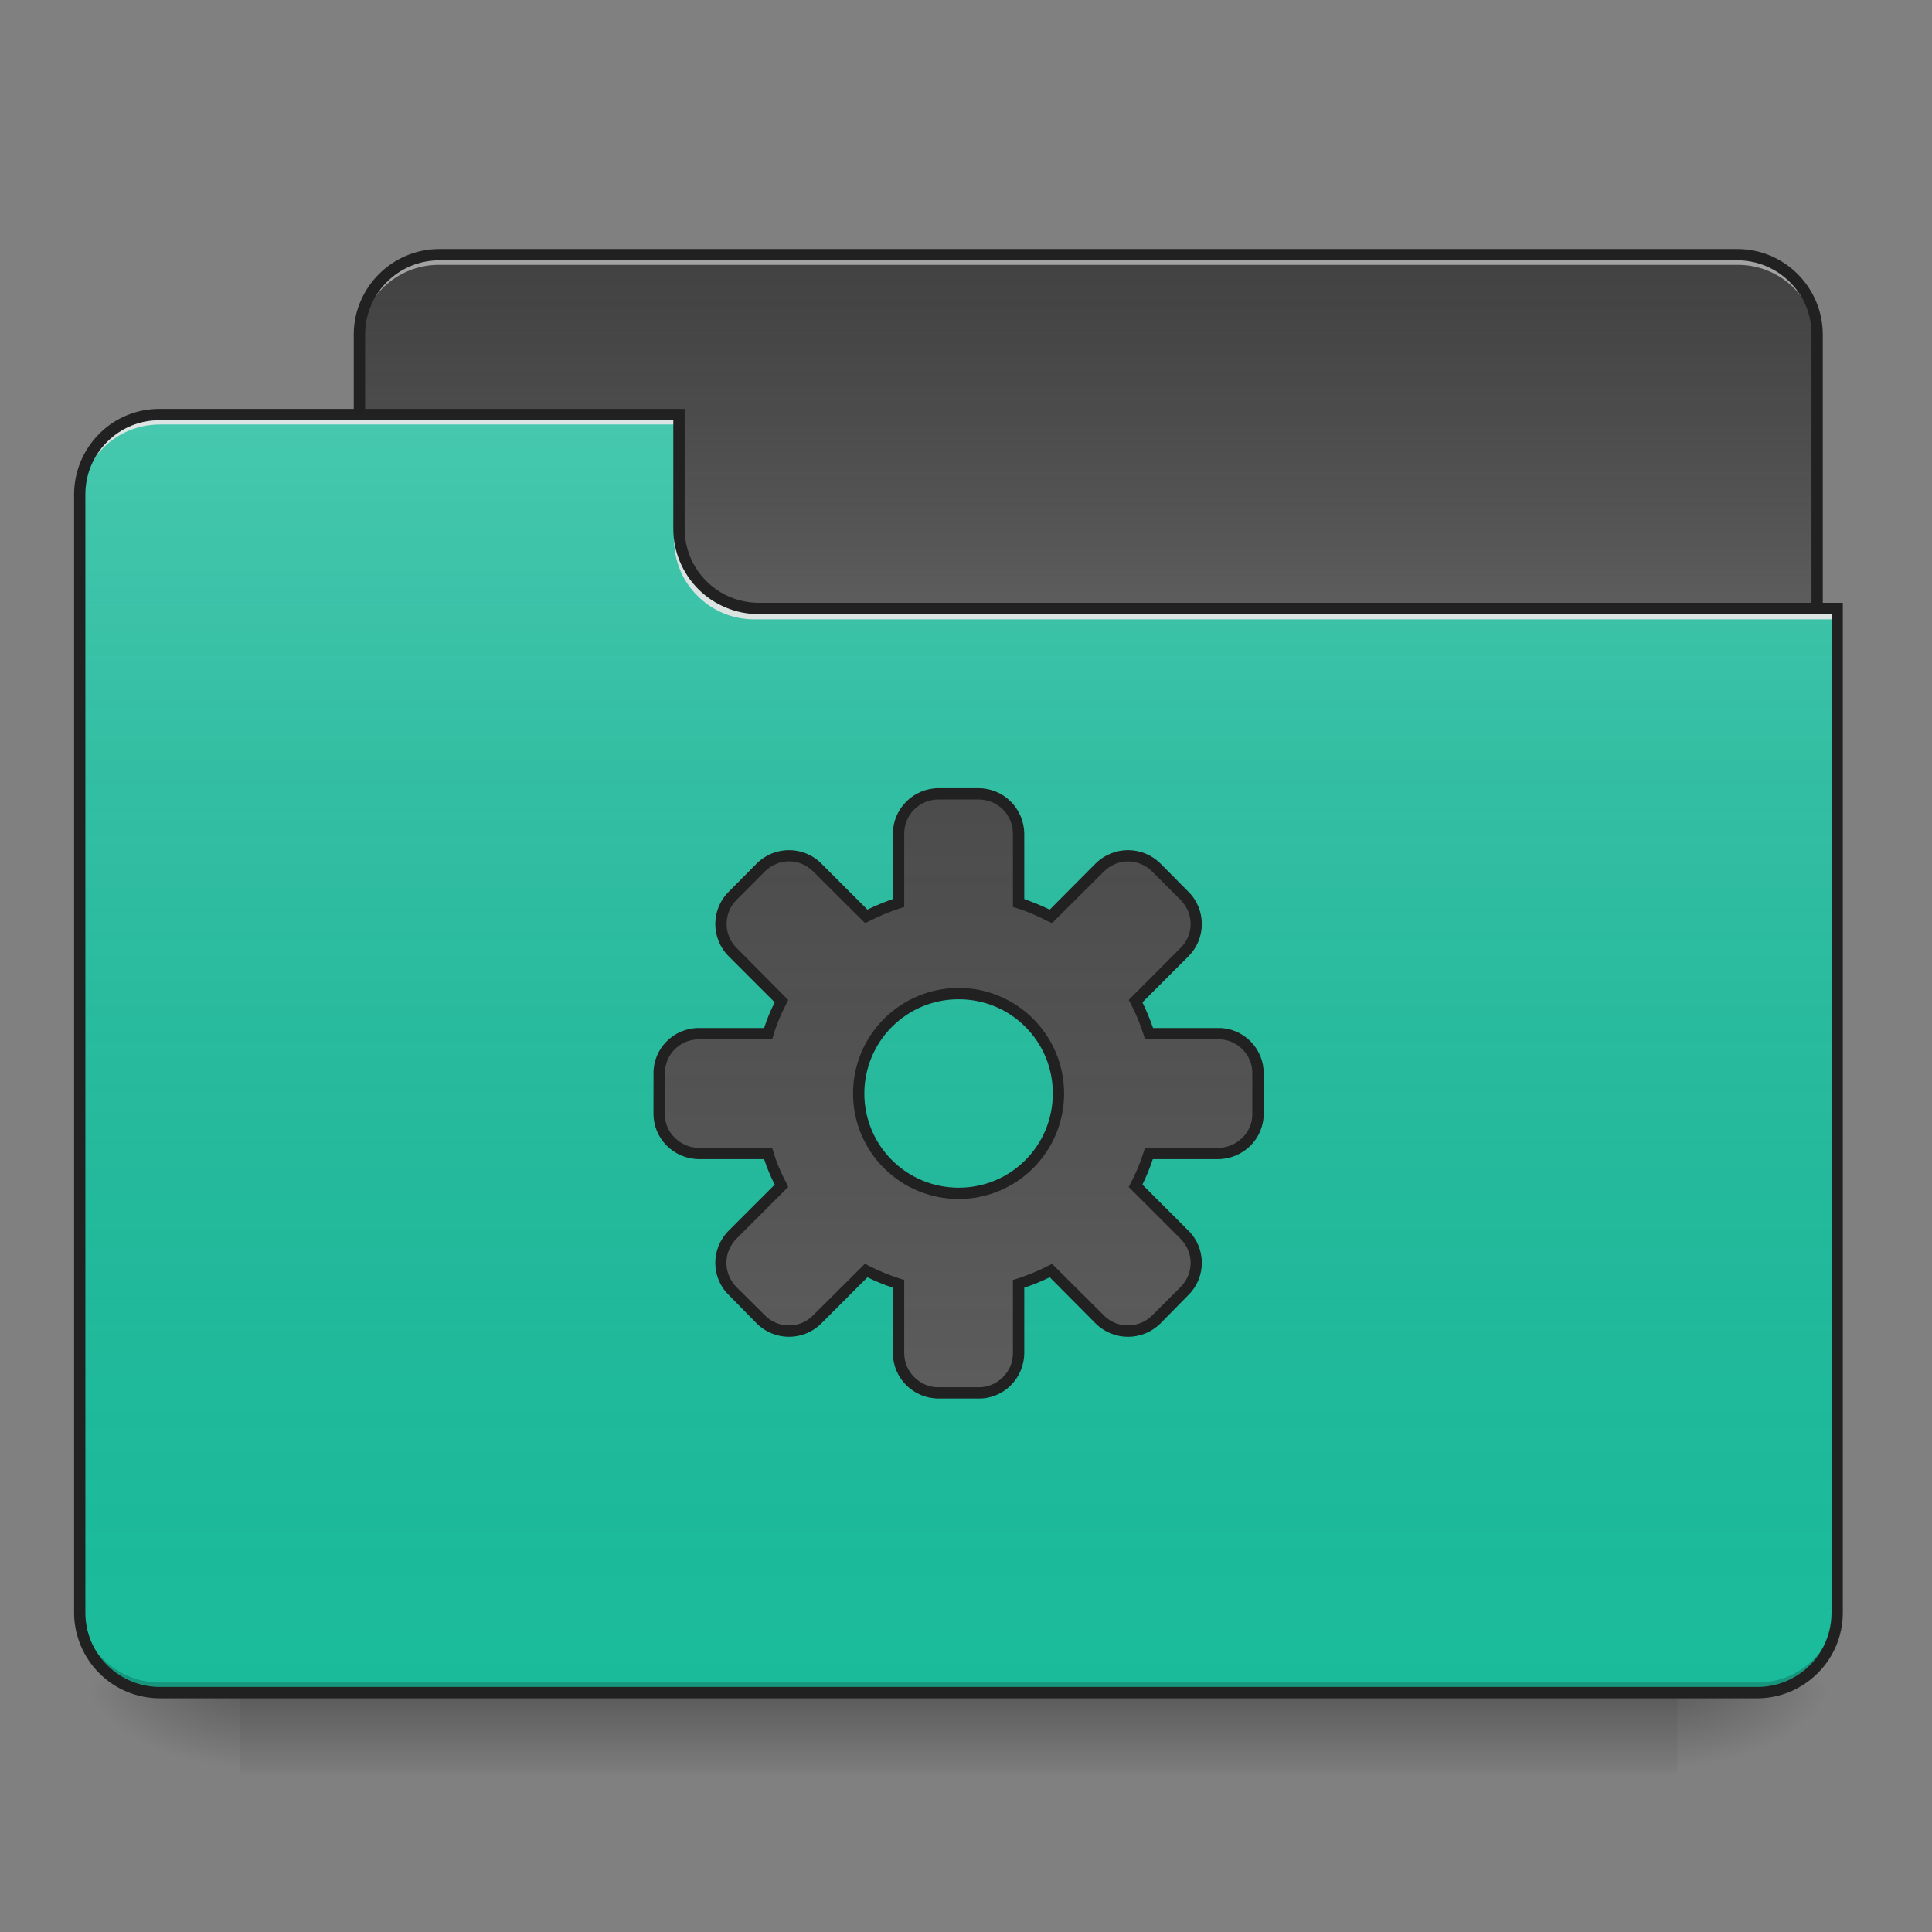 
<svg xmlns="http://www.w3.org/2000/svg" xmlns:xlink="http://www.w3.org/1999/xlink" width="32px" height="32px" viewBox="0 0 32 32" version="1.1">
<rect x="0" y="0" width="32" height="32" fill="#808080" stroke="none"/>
<defs>
<linearGradient id="linear0" gradientUnits="userSpaceOnUse" x1="254" y1="233.5" x2="254" y2="254.667" gradientTransform="matrix(0.063,0,0,0.063,0,13.439)">
<stop offset="0" style="stop-color:rgb(0%,0%,0%);stop-opacity:0.275;"/>
<stop offset="1" style="stop-color:rgb(0%,0%,0%);stop-opacity:0;"/>
</linearGradient>
<radialGradient id="radial0" gradientUnits="userSpaceOnUse" cx="450.909" cy="189.579" fx="450.909" fy="189.579" r="21.167" gradientTransform="matrix(0,-0.078,-0.141,0,54.115,63.595)">
<stop offset="0" style="stop-color:rgb(0%,0%,0%);stop-opacity:0.314;"/>
<stop offset="0.222" style="stop-color:rgb(0%,0%,0%);stop-opacity:0.275;"/>
<stop offset="1" style="stop-color:rgb(0%,0%,0%);stop-opacity:0;"/>
</radialGradient>
<radialGradient id="radial1" gradientUnits="userSpaceOnUse" cx="450.909" cy="189.579" fx="450.909" fy="189.579" r="21.167" gradientTransform="matrix(0,0.078,0.141,0,-22.362,-7.527)">
<stop offset="0" style="stop-color:rgb(0%,0%,0%);stop-opacity:0.314;"/>
<stop offset="0.222" style="stop-color:rgb(0%,0%,0%);stop-opacity:0.275;"/>
<stop offset="1" style="stop-color:rgb(0%,0%,0%);stop-opacity:0;"/>
</radialGradient>
<radialGradient id="radial2" gradientUnits="userSpaceOnUse" cx="450.909" cy="189.579" fx="450.909" fy="189.579" r="21.167" gradientTransform="matrix(0,-0.078,0.141,0,-22.362,63.595)">
<stop offset="0" style="stop-color:rgb(0%,0%,0%);stop-opacity:0.314;"/>
<stop offset="0.222" style="stop-color:rgb(0%,0%,0%);stop-opacity:0.275;"/>
<stop offset="1" style="stop-color:rgb(0%,0%,0%);stop-opacity:0;"/>
</radialGradient>
<radialGradient id="radial3" gradientUnits="userSpaceOnUse" cx="450.909" cy="189.579" fx="450.909" fy="189.579" r="21.167" gradientTransform="matrix(0,0.078,-0.141,0,54.115,-7.527)">
<stop offset="0" style="stop-color:rgb(0%,0%,0%);stop-opacity:0.314;"/>
<stop offset="0.222" style="stop-color:rgb(0%,0%,0%);stop-opacity:0.275;"/>
<stop offset="1" style="stop-color:rgb(0%,0%,0%);stop-opacity:0;"/>
</radialGradient>
<linearGradient id="linear1" gradientUnits="userSpaceOnUse" x1="254" y1="-147.5" x2="254" y2="-31.083" gradientTransform="matrix(0.063,0,0,0.063,0,13.439)">
<stop offset="0" style="stop-color:rgb(64.314%,64.314%,64.314%);stop-opacity:0;"/>
<stop offset="1" style="stop-color:rgb(100%,100%,100%);stop-opacity:0.196;"/>
</linearGradient>
<linearGradient id="linear2" gradientUnits="userSpaceOnUse" x1="254" y1="233.5" x2="254" y2="-105.167" gradientTransform="matrix(0.063,0,0,0.063,0,13.439)">
<stop offset="0" style="stop-color:rgb(34.51%,34.51%,34.51%);stop-opacity:0;"/>
<stop offset="1" style="stop-color:rgb(98.039%,98.039%,98.039%);stop-opacity:0.196;"/>
</linearGradient>
<linearGradient id="linear3" gradientUnits="userSpaceOnUse" x1="254" y1="-147.5" x2="254" y2="233.5" gradientTransform="matrix(0.063,0,0,0.063,0,13.439)">
<stop offset="0" style="stop-color:rgb(64.314%,64.314%,64.314%);stop-opacity:0;"/>
<stop offset="1" style="stop-color:rgb(100%,100%,100%);stop-opacity:0.196;"/>
</linearGradient>
</defs>
<g id="surface1">
<path style=" stroke:none;fill-rule:nonzero;fill:url(#linear0);" d="M 3.969 28.031 L 27.781 28.031 L 27.781 29.359 L 3.969 29.359 Z M 3.969 28.031 "/>
<path style=" stroke:none;fill-rule:nonzero;fill:url(#radial0);" d="M 27.781 28.031 L 30.43 28.031 L 30.43 26.711 L 27.781 26.711 Z M 27.781 28.031 "/>
<path style=" stroke:none;fill-rule:nonzero;fill:url(#radial1);" d="M 3.969 28.031 L 1.32 28.031 L 1.32 29.359 L 3.969 29.359 Z M 3.969 28.031 "/>
<path style=" stroke:none;fill-rule:nonzero;fill:url(#radial2);" d="M 3.969 28.031 L 1.32 28.031 L 1.32 26.711 L 3.969 26.711 Z M 3.969 28.031 "/>
<path style=" stroke:none;fill-rule:nonzero;fill:url(#radial3);" d="M 27.781 28.031 L 30.43 28.031 L 30.43 29.359 L 27.781 29.359 Z M 27.781 28.031 "/>
<path style=" stroke:none;fill-rule:nonzero;fill:rgb(25.882%,25.882%,25.882%);fill-opacity:1;" d="M 7.277 4.219 L 28.773 4.219 C 29.125 4.219 29.465 4.359 29.711 4.605 C 29.961 4.855 30.098 5.191 30.098 5.543 L 30.098 10.504 C 30.098 11.234 29.504 11.828 28.773 11.824 L 7.277 11.824 C 6.547 11.828 5.953 11.234 5.953 10.504 L 5.953 5.543 C 5.953 4.812 6.547 4.219 7.277 4.219 Z M 7.277 4.219 "/>
<path style=" stroke:none;fill-rule:nonzero;fill:url(#linear1);" d="M 7.277 4.219 L 28.773 4.219 C 29.125 4.219 29.465 4.359 29.711 4.605 C 29.961 4.855 30.098 5.191 30.098 5.543 L 30.098 10.504 C 30.098 11.234 29.504 11.828 28.773 11.824 L 7.277 11.824 C 6.547 11.828 5.953 11.234 5.953 10.504 L 5.953 5.543 C 5.953 4.812 6.547 4.219 7.277 4.219 Z M 7.277 4.219 "/>
<path style=" stroke:none;fill-rule:nonzero;fill:rgb(90.196%,90.196%,90.196%);fill-opacity:0.588;" d="M 7.277 4.219 C 6.926 4.219 6.59 4.355 6.34 4.605 C 6.09 4.855 5.953 5.191 5.953 5.543 L 5.953 5.707 C 5.953 5.355 6.094 5.02 6.34 4.77 C 6.59 4.523 6.926 4.383 7.277 4.387 L 28.773 4.387 C 29.125 4.383 29.465 4.523 29.711 4.77 C 29.961 5.02 30.098 5.355 30.098 5.707 L 30.098 5.543 C 30.102 5.191 29.961 4.855 29.711 4.605 C 29.465 4.355 29.125 4.219 28.773 4.219 Z M 7.277 4.219 "/>
<path style=" stroke:none;fill-rule:nonzero;fill:rgb(12.941%,12.941%,12.941%);fill-opacity:1;" d="M 7.277 4.125 C 6.496 4.125 5.859 4.762 5.859 5.543 L 5.859 10.504 C 5.859 10.879 6.008 11.242 6.273 11.508 C 6.539 11.773 6.902 11.922 7.277 11.922 L 28.773 11.922 C 29.152 11.922 29.512 11.773 29.777 11.508 C 30.043 11.242 30.191 10.879 30.191 10.504 L 30.191 5.543 C 30.191 4.762 29.559 4.125 28.773 4.125 Z M 7.277 4.312 L 28.773 4.312 C 29.102 4.312 29.414 4.441 29.645 4.672 C 29.879 4.902 30.008 5.215 30.004 5.543 L 30.004 10.504 C 30.008 10.832 29.875 11.145 29.645 11.375 C 29.414 11.605 29.102 11.734 28.773 11.734 L 7.277 11.734 C 6.949 11.734 6.637 11.605 6.406 11.375 C 6.176 11.145 6.047 10.832 6.047 10.504 L 6.047 5.543 C 6.047 5.215 6.176 4.902 6.406 4.672 C 6.637 4.441 6.949 4.312 7.277 4.312 Z M 7.277 4.312 "/>
<path style=" stroke:none;fill-rule:nonzero;fill:rgb(10.196%,73.725%,61.176%);fill-opacity:1;" d="M 2.648 6.863 C 2.297 6.863 1.957 7.004 1.711 7.25 C 1.461 7.5 1.32 7.836 1.324 8.188 L 1.324 26.711 C 1.32 27.062 1.461 27.398 1.711 27.648 C 1.957 27.895 2.297 28.035 2.648 28.031 L 29.109 28.031 C 29.457 28.035 29.797 27.895 30.043 27.648 C 30.293 27.398 30.43 27.062 30.43 26.711 L 30.43 10.172 L 12.57 10.172 C 12.219 10.172 11.879 10.035 11.633 9.785 C 11.383 9.539 11.246 9.199 11.246 8.848 L 11.246 6.863 Z M 2.648 6.863 "/>
<path style=" stroke:none;fill-rule:nonzero;fill:url(#linear2);" d="M 2.648 6.863 C 2.297 6.863 1.957 7.004 1.711 7.25 C 1.461 7.5 1.32 7.836 1.324 8.188 L 1.324 26.711 C 1.32 27.062 1.461 27.398 1.711 27.648 C 1.957 27.895 2.297 28.035 2.648 28.031 L 29.109 28.031 C 29.457 28.035 29.797 27.895 30.043 27.648 C 30.293 27.398 30.43 27.062 30.43 26.711 L 30.43 10.172 L 12.57 10.172 C 12.219 10.172 11.879 10.035 11.633 9.785 C 11.383 9.539 11.246 9.199 11.246 8.848 L 11.246 6.863 Z M 2.648 6.863 "/>
<path style=" stroke:none;fill-rule:nonzero;fill:rgb(0%,0%,0%);fill-opacity:0.196;" d="M 2.648 28.031 C 2.297 28.035 1.957 27.895 1.711 27.648 C 1.461 27.398 1.32 27.062 1.324 26.711 L 1.324 26.547 C 1.32 26.895 1.461 27.234 1.711 27.48 C 1.957 27.73 2.297 27.871 2.648 27.867 L 29.109 27.867 C 29.457 27.871 29.797 27.73 30.043 27.48 C 30.293 27.234 30.43 26.895 30.43 26.547 L 30.43 26.711 C 30.43 27.062 30.293 27.398 30.043 27.648 C 29.797 27.895 29.457 28.035 29.109 28.031 Z M 2.648 28.031 "/>
<path style=" stroke:none;fill-rule:nonzero;fill:rgb(90.196%,90.196%,90.196%);fill-opacity:0.937;" d="M 2.648 6.863 C 2.297 6.863 1.957 7.004 1.711 7.25 C 1.461 7.5 1.32 7.836 1.324 8.188 L 1.324 8.352 C 1.32 8.004 1.461 7.664 1.711 7.418 C 1.957 7.168 2.297 7.031 2.648 7.031 L 11.246 7.031 L 11.246 6.863 Z M 12.488 10.258 C 12.137 10.258 11.797 10.117 11.551 9.867 C 11.301 9.621 11.164 9.281 11.164 8.93 L 11.164 8.766 C 11.164 9.117 11.301 9.457 11.551 9.703 C 11.797 9.953 12.137 10.09 12.488 10.09 L 30.43 10.09 L 30.43 10.258 Z M 12.488 10.258 "/>
<path style=" stroke:none;fill-rule:nonzero;fill:rgb(12.941%,12.941%,12.941%);fill-opacity:1;" d="M 2.648 6.773 C 2.27 6.77 1.91 6.918 1.645 7.184 C 1.379 7.449 1.227 7.812 1.227 8.188 L 1.227 26.711 C 1.227 27.086 1.379 27.449 1.645 27.715 C 1.91 27.98 2.27 28.129 2.648 28.129 L 29.109 28.129 C 29.484 28.129 29.844 27.977 30.109 27.711 C 30.375 27.445 30.523 27.086 30.523 26.711 L 30.523 9.984 L 12.57 9.984 C 12.242 9.984 11.93 9.855 11.699 9.625 C 11.469 9.395 11.34 9.082 11.34 8.758 L 11.34 6.773 Z M 2.648 6.961 L 11.152 6.961 L 11.152 8.758 C 11.152 9.133 11.301 9.492 11.566 9.758 C 11.832 10.023 12.191 10.172 12.57 10.172 L 30.336 10.172 L 30.336 26.711 C 30.336 27.039 30.207 27.352 29.977 27.582 C 29.746 27.812 29.434 27.941 29.109 27.941 L 2.648 27.941 C 2.32 27.941 2.008 27.812 1.777 27.582 C 1.543 27.352 1.414 27.039 1.414 26.711 L 1.414 8.188 C 1.414 7.859 1.543 7.547 1.777 7.316 C 2.008 7.086 2.32 6.957 2.648 6.961 Z M 2.648 6.961 "/>
<path style=" stroke:none;fill-rule:nonzero;fill:rgb(25.882%,25.882%,25.882%);fill-opacity:1;" d="M 15.547 13.148 C 15.18 13.148 14.887 13.445 14.887 13.809 L 14.887 14.953 C 14.699 15.012 14.516 15.09 14.344 15.176 L 13.535 14.367 C 13.414 14.246 13.246 14.176 13.07 14.176 C 12.895 14.176 12.727 14.246 12.602 14.367 L 12.137 14.836 C 11.875 15.098 11.875 15.512 12.137 15.773 L 12.941 16.578 C 12.852 16.754 12.777 16.934 12.719 17.117 L 11.574 17.117 C 11.211 17.117 10.914 17.414 10.914 17.781 L 10.914 18.441 C 10.914 18.809 11.211 19.102 11.574 19.102 L 12.719 19.102 C 12.777 19.289 12.852 19.469 12.941 19.641 L 12.137 20.449 C 11.875 20.711 11.875 21.129 12.137 21.387 L 12.602 21.852 C 12.863 22.113 13.281 22.113 13.535 21.852 L 14.344 21.047 C 14.516 21.137 14.699 21.211 14.887 21.266 L 14.887 22.41 C 14.887 22.777 15.18 23.074 15.547 23.074 L 16.207 23.074 C 16.383 23.074 16.551 23.004 16.676 22.879 C 16.801 22.754 16.871 22.586 16.867 22.41 L 16.867 21.266 C 17.055 21.211 17.234 21.137 17.406 21.047 L 18.215 21.852 C 18.477 22.113 18.891 22.113 19.148 21.852 L 19.617 21.387 C 19.879 21.125 19.879 20.707 19.617 20.449 L 18.809 19.641 C 18.902 19.469 18.977 19.289 19.031 19.102 L 20.176 19.102 C 20.352 19.105 20.52 19.035 20.645 18.91 C 20.77 18.785 20.84 18.617 20.84 18.441 L 20.84 17.781 C 20.84 17.605 20.77 17.438 20.645 17.312 C 20.52 17.188 20.352 17.117 20.176 17.117 L 19.031 17.117 C 18.977 16.934 18.902 16.754 18.809 16.578 L 19.617 15.773 C 19.875 15.512 19.875 15.094 19.617 14.836 L 19.152 14.367 C 19.027 14.246 18.859 14.176 18.684 14.176 C 18.508 14.176 18.34 14.246 18.215 14.367 L 17.406 15.176 C 17.234 15.086 17.055 15.012 16.867 14.953 L 16.867 13.809 C 16.867 13.445 16.574 13.152 16.207 13.152 Z M 15.879 16.457 C 16.316 16.457 16.738 16.629 17.047 16.941 C 17.359 17.25 17.531 17.672 17.531 18.113 C 17.531 18.551 17.359 18.973 17.047 19.281 C 16.738 19.594 16.316 19.766 15.879 19.766 C 15.438 19.766 15.016 19.594 14.707 19.281 C 14.395 18.973 14.223 18.551 14.223 18.113 C 14.223 17.672 14.395 17.25 14.707 16.941 C 15.016 16.629 15.438 16.457 15.879 16.457 Z M 15.879 16.457 "/>
<path style=" stroke:none;fill-rule:nonzero;fill:url(#linear3);" d="M 15.547 13.148 C 15.18 13.148 14.887 13.445 14.887 13.809 L 14.887 14.953 C 14.699 15.012 14.516 15.09 14.344 15.176 L 13.535 14.367 C 13.414 14.246 13.246 14.176 13.07 14.176 C 12.895 14.176 12.727 14.246 12.602 14.367 L 12.137 14.836 C 11.875 15.098 11.875 15.512 12.137 15.773 L 12.941 16.578 C 12.852 16.754 12.777 16.934 12.719 17.117 L 11.574 17.117 C 11.211 17.117 10.914 17.414 10.914 17.781 L 10.914 18.441 C 10.914 18.809 11.211 19.102 11.574 19.102 L 12.719 19.102 C 12.777 19.289 12.852 19.469 12.941 19.641 L 12.137 20.449 C 11.875 20.711 11.875 21.129 12.137 21.387 L 12.602 21.852 C 12.863 22.113 13.281 22.113 13.535 21.852 L 14.344 21.047 C 14.516 21.137 14.699 21.211 14.887 21.266 L 14.887 22.41 C 14.887 22.777 15.18 23.074 15.547 23.074 L 16.207 23.074 C 16.383 23.074 16.551 23.004 16.676 22.879 C 16.801 22.754 16.871 22.586 16.867 22.41 L 16.867 21.266 C 17.055 21.211 17.234 21.137 17.406 21.047 L 18.215 21.852 C 18.477 22.113 18.891 22.113 19.148 21.852 L 19.617 21.387 C 19.879 21.125 19.879 20.707 19.617 20.449 L 18.809 19.641 C 18.902 19.469 18.977 19.289 19.031 19.102 L 20.176 19.102 C 20.352 19.105 20.52 19.035 20.645 18.91 C 20.77 18.785 20.84 18.617 20.84 18.441 L 20.84 17.781 C 20.84 17.605 20.77 17.438 20.645 17.312 C 20.52 17.188 20.352 17.117 20.176 17.117 L 19.031 17.117 C 18.977 16.934 18.902 16.754 18.809 16.578 L 19.617 15.773 C 19.875 15.512 19.875 15.094 19.617 14.836 L 19.152 14.367 C 19.027 14.246 18.859 14.176 18.684 14.176 C 18.508 14.176 18.34 14.246 18.215 14.367 L 17.406 15.176 C 17.234 15.086 17.055 15.012 16.867 14.953 L 16.867 13.809 C 16.867 13.445 16.574 13.152 16.207 13.152 Z M 15.879 16.457 C 16.316 16.457 16.738 16.629 17.047 16.941 C 17.359 17.25 17.531 17.672 17.531 18.113 C 17.531 18.551 17.359 18.973 17.047 19.281 C 16.738 19.594 16.316 19.766 15.879 19.766 C 15.438 19.766 15.016 19.594 14.707 19.281 C 14.395 18.973 14.223 18.551 14.223 18.113 C 14.223 17.672 14.395 17.25 14.707 16.941 C 15.016 16.629 15.438 16.457 15.879 16.457 Z M 15.879 16.457 "/>
<path style=" stroke:none;fill-rule:nonzero;fill:rgb(12.941%,12.941%,12.941%);fill-opacity:1;" d="M 15.547 13.055 C 15.129 13.055 14.789 13.395 14.789 13.809 L 14.789 14.891 C 14.645 14.941 14.504 15 14.367 15.066 L 13.602 14.301 C 13.309 14.008 12.828 14.008 12.535 14.301 L 12.07 14.77 C 11.773 15.066 11.773 15.543 12.07 15.84 L 12.832 16.602 C 12.762 16.738 12.703 16.879 12.656 17.027 L 11.574 17.027 C 11.16 17.027 10.82 17.363 10.824 17.781 L 10.824 18.441 C 10.82 18.859 11.16 19.195 11.574 19.199 L 12.656 19.199 C 12.703 19.344 12.762 19.484 12.832 19.621 L 12.07 20.383 C 11.773 20.68 11.773 21.156 12.07 21.449 L 12.535 21.922 C 12.828 22.215 13.309 22.215 13.602 21.922 L 14.367 21.156 C 14.504 21.223 14.645 21.281 14.789 21.328 L 14.789 22.41 C 14.789 22.828 15.129 23.164 15.547 23.164 L 16.207 23.164 C 16.406 23.168 16.602 23.086 16.742 22.945 C 16.883 22.805 16.965 22.609 16.965 22.41 L 16.965 21.328 C 17.109 21.281 17.25 21.223 17.387 21.156 L 18.148 21.922 C 18.445 22.215 18.922 22.215 19.219 21.922 L 19.684 21.449 C 19.98 21.156 19.98 20.676 19.684 20.383 L 18.922 19.621 C 18.988 19.484 19.047 19.344 19.094 19.199 L 20.176 19.199 C 20.375 19.199 20.57 19.117 20.711 18.977 C 20.852 18.836 20.934 18.641 20.93 18.441 L 20.93 17.781 C 20.934 17.582 20.852 17.387 20.711 17.246 C 20.57 17.105 20.375 17.023 20.176 17.027 L 19.098 17.027 C 19.047 16.879 18.988 16.738 18.922 16.602 L 19.684 15.84 C 19.98 15.543 19.98 15.066 19.684 14.77 L 19.219 14.301 C 18.922 14.008 18.445 14.008 18.148 14.301 L 17.387 15.066 C 17.25 15 17.105 14.941 16.965 14.891 L 16.965 13.809 C 16.961 13.395 16.625 13.055 16.207 13.055 Z M 15.547 13.242 L 16.207 13.242 C 16.523 13.242 16.777 13.492 16.777 13.809 L 16.777 15.023 L 16.844 15.043 C 17.023 15.098 17.195 15.176 17.363 15.262 L 17.426 15.289 L 18.281 14.438 C 18.508 14.211 18.859 14.211 19.086 14.438 L 19.551 14.902 C 19.777 15.129 19.777 15.484 19.551 15.703 L 18.695 16.562 L 18.727 16.621 C 18.816 16.789 18.887 16.965 18.945 17.148 L 18.965 17.215 L 20.176 17.215 C 20.328 17.211 20.473 17.273 20.578 17.379 C 20.684 17.484 20.746 17.629 20.742 17.781 L 20.742 18.441 C 20.746 18.594 20.688 18.738 20.578 18.844 C 20.473 18.949 20.328 19.012 20.176 19.012 L 18.965 19.012 L 18.945 19.074 C 18.887 19.258 18.816 19.43 18.727 19.598 L 18.695 19.66 L 19.551 20.516 C 19.777 20.742 19.777 21.094 19.551 21.32 L 19.086 21.785 C 18.977 21.895 18.832 21.953 18.684 21.953 C 18.531 21.953 18.387 21.895 18.281 21.785 L 17.426 20.934 L 17.363 20.965 C 17.195 21.051 17.023 21.121 16.844 21.18 L 16.777 21.199 L 16.777 22.41 C 16.777 22.562 16.719 22.707 16.609 22.812 C 16.504 22.918 16.359 22.98 16.207 22.977 L 15.547 22.977 C 15.395 22.98 15.25 22.918 15.145 22.812 C 15.035 22.707 14.977 22.562 14.977 22.41 L 14.977 21.199 L 14.91 21.18 C 14.73 21.121 14.559 21.051 14.387 20.965 L 14.328 20.93 L 13.469 21.785 C 13.363 21.895 13.219 21.953 13.07 21.953 C 12.918 21.953 12.773 21.895 12.668 21.785 L 12.199 21.32 C 12.094 21.211 12.031 21.066 12.031 20.918 C 12.031 20.766 12.094 20.621 12.199 20.516 L 13.055 19.66 L 13.027 19.598 C 12.938 19.434 12.863 19.258 12.809 19.074 L 12.789 19.012 L 11.574 19.012 C 11.426 19.012 11.281 18.949 11.176 18.844 C 11.066 18.738 11.008 18.594 11.012 18.441 L 11.012 17.781 C 11.012 17.465 11.262 17.215 11.574 17.215 L 12.789 17.215 L 12.809 17.148 C 12.863 16.965 12.938 16.789 13.027 16.621 L 13.055 16.562 L 12.203 15.703 C 12.094 15.598 12.035 15.453 12.035 15.305 C 12.035 15.152 12.094 15.008 12.203 14.902 L 12.668 14.434 C 12.895 14.211 13.246 14.211 13.469 14.434 L 14.328 15.289 L 14.387 15.262 C 14.555 15.176 14.73 15.102 14.91 15.043 L 14.977 15.023 L 14.977 13.809 C 14.977 13.492 15.23 13.242 15.547 13.242 Z M 15.879 16.363 C 15.414 16.363 14.969 16.547 14.641 16.875 C 14.312 17.203 14.129 17.648 14.129 18.113 C 14.129 18.574 14.312 19.02 14.641 19.348 C 14.969 19.676 15.414 19.859 15.879 19.859 C 16.34 19.859 16.785 19.676 17.113 19.348 C 17.441 19.02 17.625 18.574 17.625 18.113 C 17.625 17.648 17.441 17.203 17.113 16.875 C 16.785 16.547 16.34 16.363 15.879 16.363 Z M 15.879 16.551 C 16.742 16.551 17.438 17.246 17.438 18.109 C 17.438 18.977 16.742 19.672 15.879 19.672 C 15.461 19.672 15.066 19.508 14.773 19.215 C 14.48 18.922 14.316 18.527 14.316 18.113 C 14.316 17.699 14.48 17.301 14.773 17.008 C 15.066 16.715 15.461 16.551 15.875 16.551 Z M 15.879 16.551 "/>
</g>
</svg>
